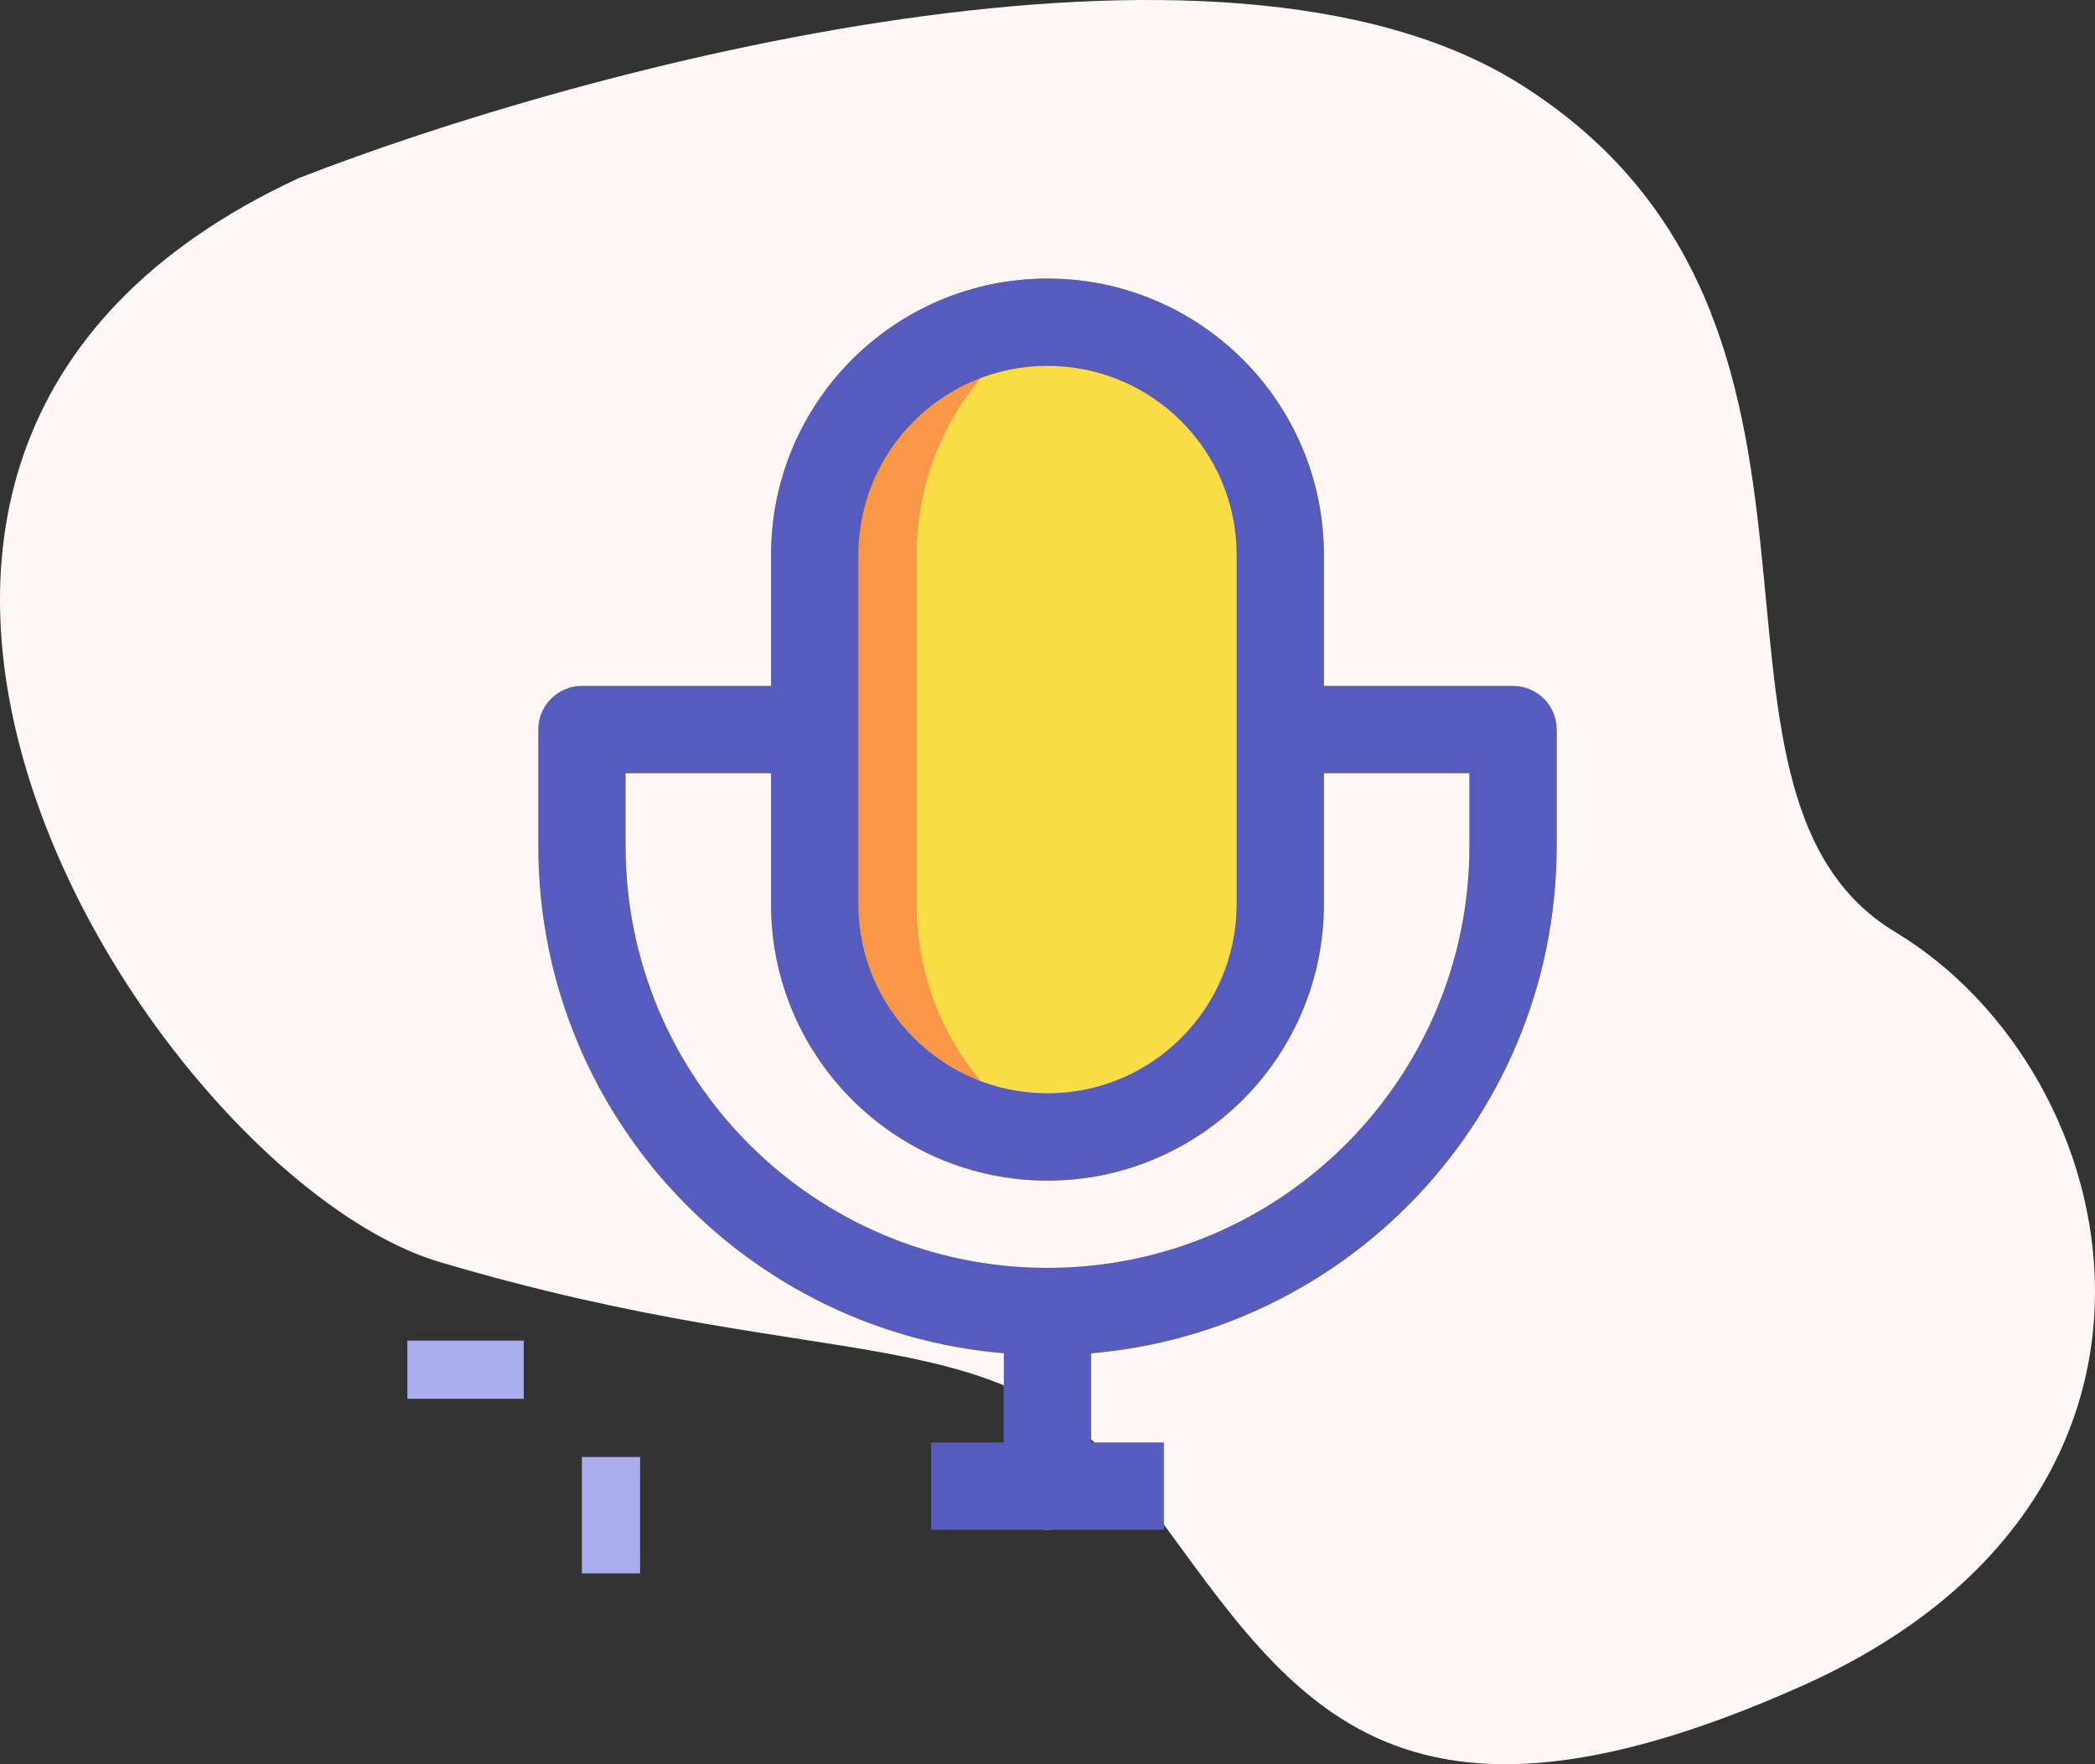 <svg width="190" height="160" viewBox="0 0 190 160" fill="none" xmlns="http://www.w3.org/2000/svg">
<rect x="0" y="0" width="190" height="160" fill="#333333" stroke="none"/>
<path d="M137.827 7.606C110.569 -9.489 52.647 6.182 27.093 16.154C-28.274 41.797 14.25 106.847 39.87 114.454C76.398 125.299 90.978 118.728 103.755 135.823C116.532 152.919 125.05 170.014 163.381 152.919C201.712 135.823 193.194 97.358 171.899 84.537C150.604 71.715 171.899 28.976 137.827 7.606Z" fill="#FFF6F6"/>
<path fill-rule="evenodd" clip-rule="evenodd" d="M48.819 66.167C48.819 63.981 50.592 62.208 52.778 62.208H73.889C76.075 62.208 77.847 63.981 77.847 66.167C77.847 68.353 76.075 70.125 73.889 70.125H56.736V76.722C56.736 97.855 73.867 114.986 95 114.986C116.133 114.986 133.264 97.855 133.264 76.722V70.125H116.111C113.925 70.125 112.153 68.353 112.153 66.167C112.153 63.981 113.925 62.208 116.111 62.208H137.222C139.408 62.208 141.18 63.981 141.18 66.167V76.722C141.18 102.227 120.505 122.903 95 122.903C69.495 122.903 48.819 102.227 48.819 76.722V66.167Z" fill="#F9DC46"/>
<path fill-rule="evenodd" clip-rule="evenodd" d="M94.999 114.986C97.185 114.986 98.958 116.758 98.958 118.944V134.778C98.958 136.964 97.185 138.736 94.999 138.736C92.813 138.736 91.041 136.964 91.041 134.778V118.944C91.041 116.758 92.813 114.986 94.999 114.986Z" fill="#F9DC46"/>
<path d="M95 25.264C81.154 25.264 69.931 36.488 69.931 50.333V82C69.931 95.846 81.154 107.069 95 107.069C108.846 107.069 120.07 95.846 120.07 82V50.333C120.07 36.488 108.846 25.264 95 25.264Z" fill="#F9DC46"/>
<path fill-rule="evenodd" clip-rule="evenodd" d="M69.931 50.333C69.931 36.488 81.154 25.264 95 25.264C97.283 25.264 99.495 25.569 101.597 26.141C90.953 29.037 83.125 38.771 83.125 50.333V82C83.125 93.562 90.953 103.296 101.597 106.192C99.495 106.764 97.283 107.069 95 107.069C81.154 107.069 69.931 95.846 69.931 82V50.333Z" fill="#F99746"/>
<path fill-rule="evenodd" clip-rule="evenodd" d="M69.931 50.333C69.931 36.488 81.154 25.264 95 25.264C108.846 25.264 120.07 36.488 120.07 50.333V82C120.07 95.846 108.846 107.069 95 107.069C81.154 107.069 69.931 95.846 69.931 82V50.333ZM95 33.181C85.527 33.181 77.847 40.86 77.847 50.333V82C77.847 91.473 85.527 99.153 95 99.153C104.473 99.153 112.153 91.473 112.153 82V50.333C112.153 40.86 104.473 33.181 95 33.181Z" fill="#565CBD"/>
<path fill-rule="evenodd" clip-rule="evenodd" d="M48.819 66.167C48.819 63.981 50.592 62.208 52.778 62.208H73.889V70.125H56.736V76.722C56.736 97.855 73.867 114.986 95 114.986C116.133 114.986 133.264 97.855 133.264 76.722V70.125H116.111V62.208H137.222C139.408 62.208 141.18 63.981 141.18 66.167V76.722C141.18 102.227 120.505 122.903 95 122.903C69.495 122.903 48.819 102.227 48.819 76.722V66.167Z" fill="#565CBD"/>
<path fill-rule="evenodd" clip-rule="evenodd" d="M91.042 134.778V118.944H98.959V134.778H91.042Z" fill="#565CBD"/>
<path fill-rule="evenodd" clip-rule="evenodd" d="M105.555 138.736H84.444V130.819H105.555V138.736Z" fill="#565CBD"/>
<path fill-rule="evenodd" clip-rule="evenodd" d="M58.053 132.137V142.692H52.775V132.137H58.053Z" fill="#A9ADEC"/>
<path fill-rule="evenodd" clip-rule="evenodd" d="M47.5 126.861H36.944V121.583H47.5V126.861Z" fill="#A9ADEC"/>
</svg>
